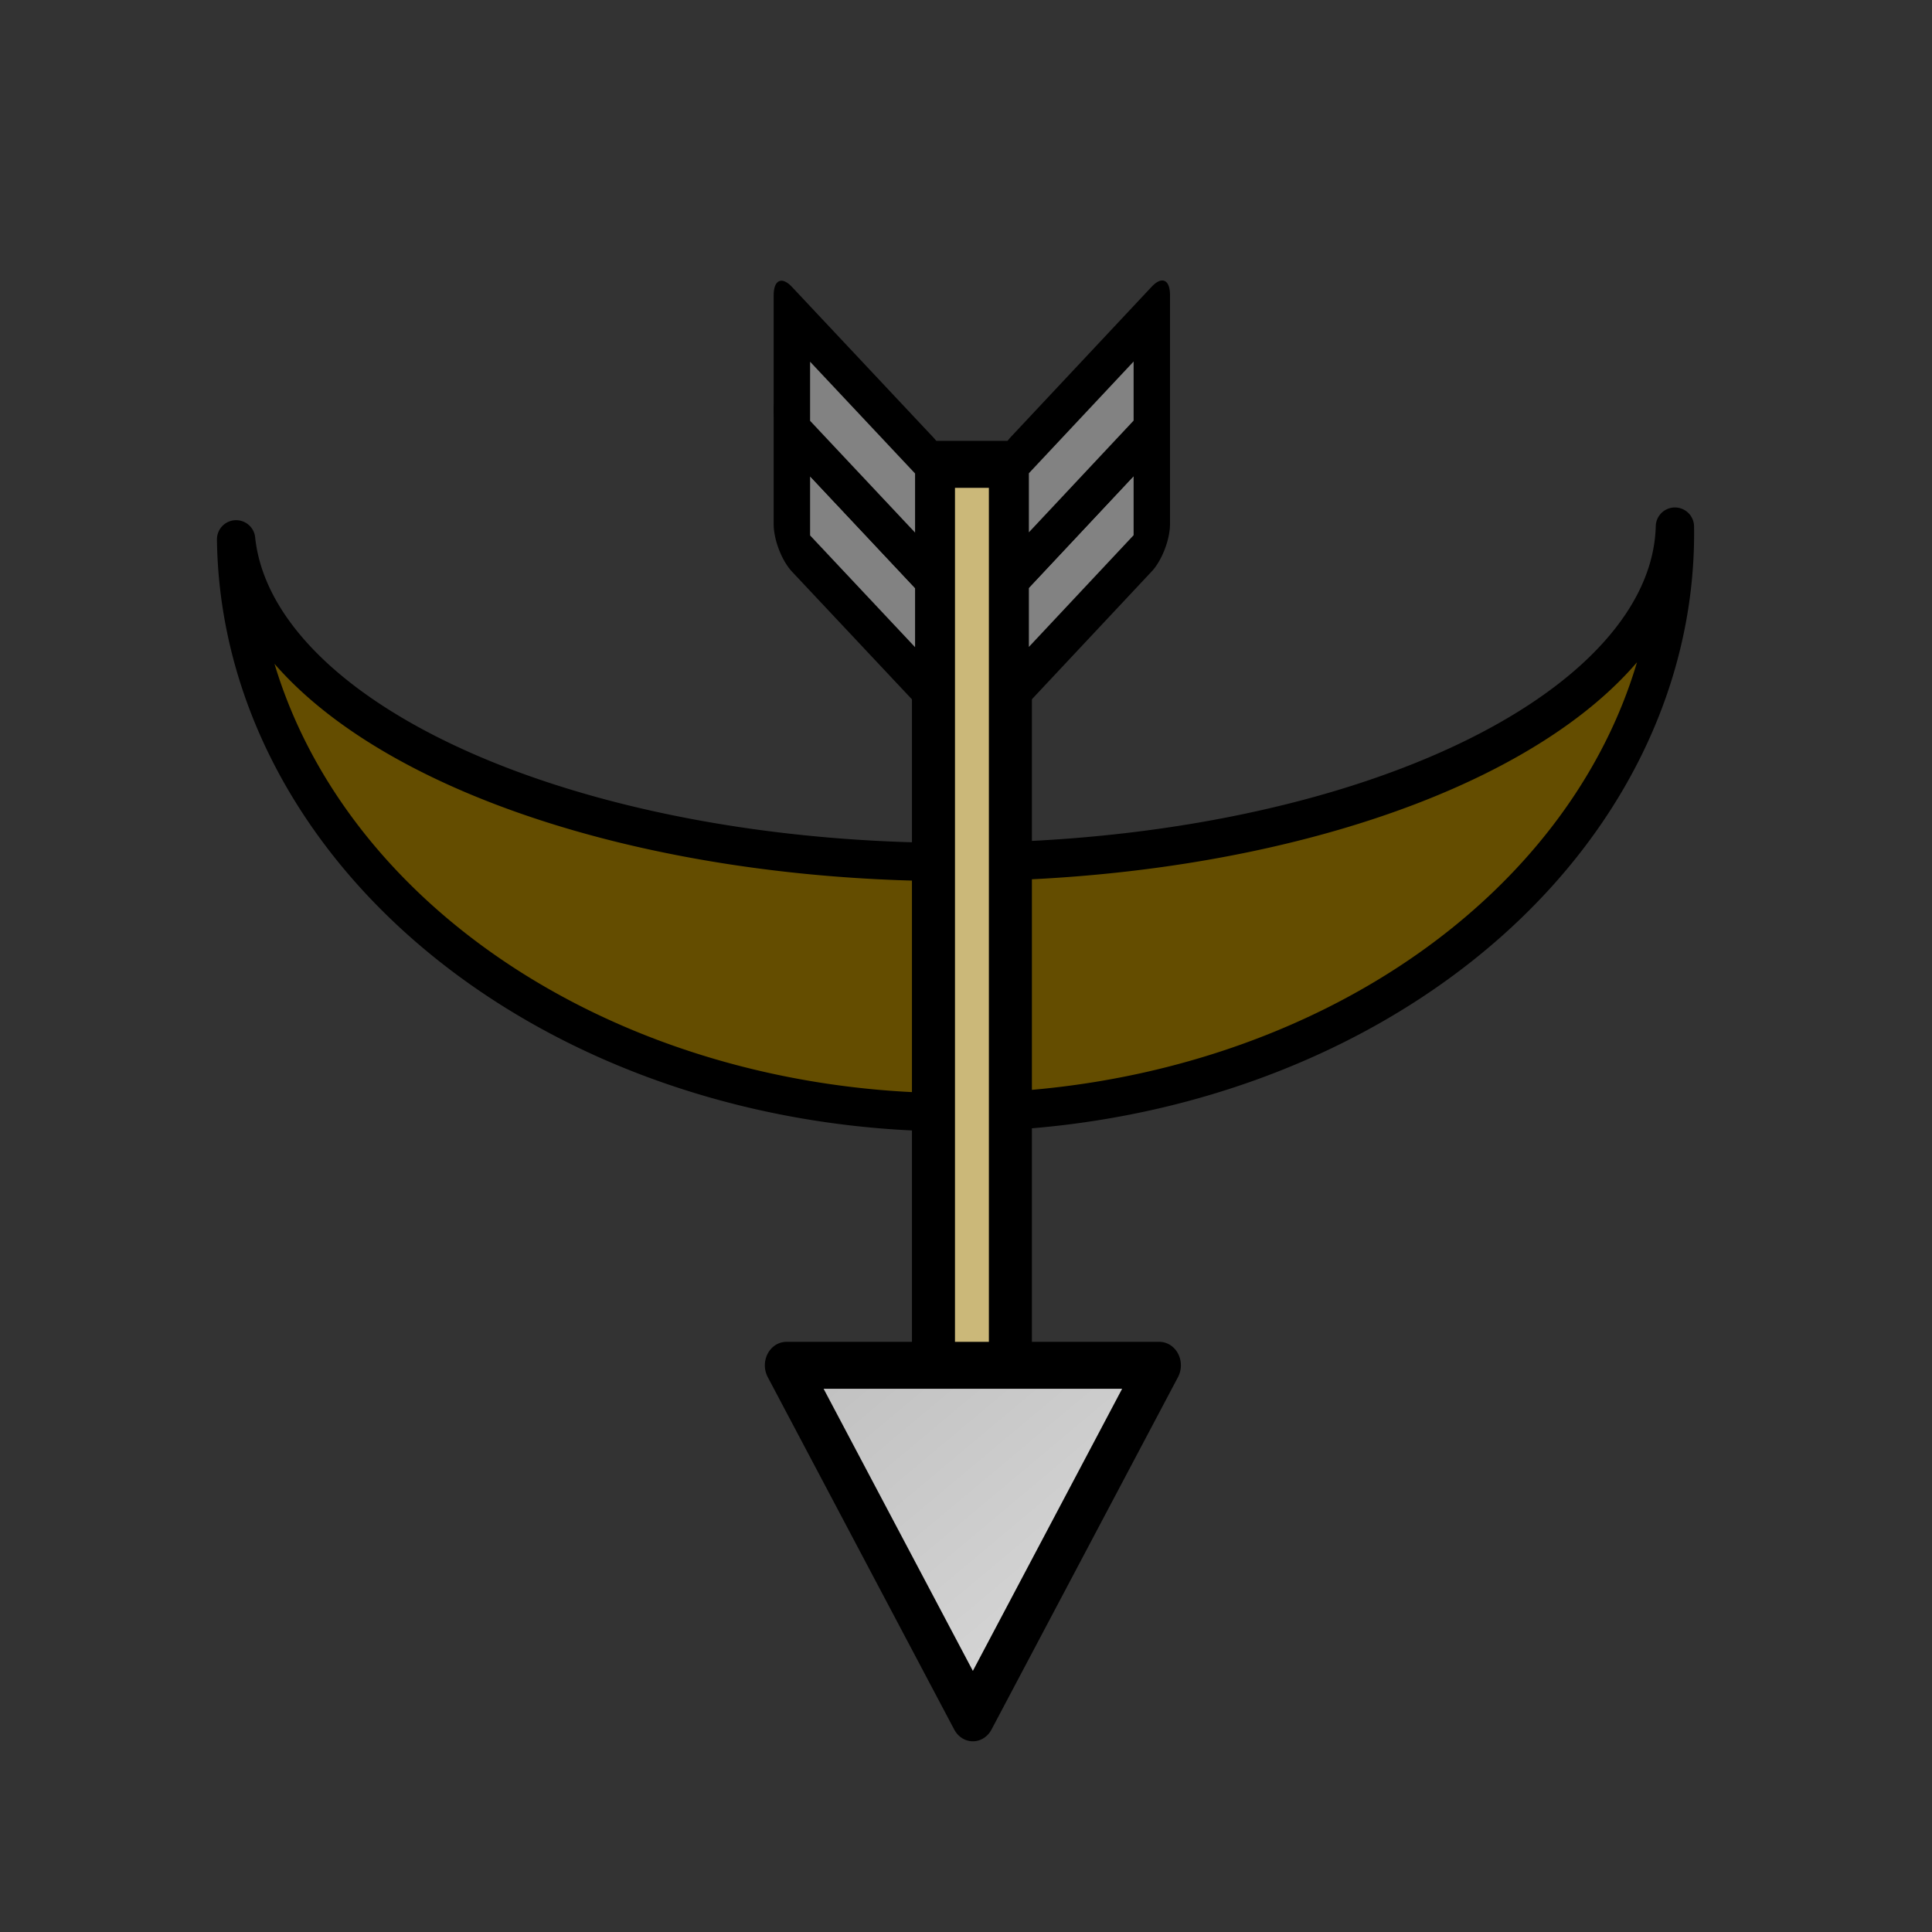 <?xml version="1.0" encoding="UTF-8" standalone="no"?>
<svg
   xmlns:dc="http://purl.org/dc/elements/1.1/"
   xmlns:cc="http://creativecommons.org/ns#"
   xmlns:rdf="http://www.w3.org/1999/02/22-rdf-syntax-ns#"
   xmlns:svg="http://www.w3.org/2000/svg"
   xmlns="http://www.w3.org/2000/svg"
   xmlns:xlink="http://www.w3.org/1999/xlink"
   xmlns:sodipodi="http://sodipodi.sourceforge.net/DTD/sodipodi-0.dtd"
   xmlns:inkscape="http://www.inkscape.org/namespaces/inkscape"
   width="256mm"
   height="256mm"
   viewBox="0 0 256 256"
   version="1.1"
   id="svg1059"
   inkscape:version="1.0.1 (c497b03c, 2020-09-10)"
   sodipodi:docname="Collectable_Arrow.svg">
  <rect x="0" y="0" width="256" height="256" fill="#333333" stroke="none"/>
  <defs
     id="defs1053">
    <inkscape:path-effect
       effect="bspline"
       id="path-effect3090"
       is_visible="true"
       lpeversion="1"
       weight="33.333"
       steps="2"
       helper_size="0"
       apply_no_weight="true"
       apply_with_weight="true"
       only_selected="false" />
    <linearGradient
       inkscape:collect="always"
       xlink:href="#linearGradient3768"
       id="linearGradient3770-9"
       x1="23.519"
       y1="8.162"
       x2="97.859"
       y2="104.981"
       gradientUnits="userSpaceOnUse" />
    <linearGradient
       inkscape:collect="always"
       id="linearGradient3768">
      <stop
         style="stop-color:#828282;stop-opacity:1;"
         offset="0"
         id="stop3764" />
      <stop
         style="stop-color:#ffffff;stop-opacity:1"
         offset="1"
         id="stop3766" />
    </linearGradient>
  </defs>
  <sodipodi:namedview
     id="base"
     pagecolor="#ffffff"
     bordercolor="#666666"
     borderopacity="1.0"
     inkscape:pageopacity="0.0"
     inkscape:pageshadow="2"
     inkscape:zoom="0.33475894"
     inkscape:cx="400"
     inkscape:cy="560"
     inkscape:document-units="mm"
     inkscape:current-layer="layer1"
     inkscape:document-rotation="0"
     showgrid="false"
     inkscape:window-width="1440"
     inkscape:window-height="785"
     inkscape:window-x="0"
     inkscape:window-y="213"
     inkscape:window-maximized="0" />
  <g
     inkscape:label="Layer 1"
     inkscape:groupmode="layer"
     id="layer1">
    <g
       id="g3055"
       transform="translate(-510.505,-2.358)">
      <path
         id="path3689"
         style="fill:#644d00;fill-opacity:1;stroke:#000000;stroke-width:5.076;stroke-linejoin:round;stroke-miterlimit:4;stroke-dasharray:none"
         d="m 732.438,72.137 a 95.386,44.986 0 0 1 -45.186,37.714 95.386,44.986 0 0 1 -96.619,1.044 95.386,44.986 0 0 1 -48.843,-37.073 95.33,76.701 0 0 0 48.927,66.23 95.33,76.701 0 0 0 96.562,-1.78 95.33,76.701 0 0 0 45.159,-66.134 z" />
      <g
         id="g3884-8"
         transform="matrix(2.314,0,0,2.525,524.119,1.608)"
         style="stroke-width:2.464;stroke-miterlimit:4;stroke-dasharray:none">
        <rect
           style="opacity:1;fill:#cbb879;fill-opacity:1;stroke:#000000;stroke-width:2.464;stroke-linejoin:round;stroke-miterlimit:4;stroke-dasharray:none"
           id="rect3712-5"
           width="4.405"
           height="51.092"
           x="47.569"
           y="24.665" />
        <path
           sodipodi:type="star"
           style="opacity:1;fill:url(#linearGradient3770-9);fill-opacity:1;stroke:#000000;stroke-width:2.464;stroke-linejoin:round;stroke-miterlimit:4;stroke-dasharray:none"
           id="path3714-6"
           sodipodi:sides="3"
           sodipodi:cx="49.825256"
           sodipodi:cy="78.111168"
           sodipodi:r1="12.332628"
           sodipodi:r2="6.1189413"
           sodipodi:arg1="1.5707964"
           sodipodi:arg2="2.6179939"
           inkscape:flatsided="true"
           inkscape:rounded="0"
           inkscape:randomized="0"
           inkscape:transform-center-x="0.027387263"
           inkscape:transform-center-y="-3.0357234"
           d="m 49.825,90.444 -10.68,-18.499 21.361,2e-6 z" />
        <g
           id="g3853-9"
           style="stroke-width:2.464;stroke-miterlimit:4;stroke-dasharray:none">
          <rect
             style="opacity:1;fill:#828282;fill-opacity:1;stroke:#000000;stroke-width:2.914;stroke-linejoin:round;stroke-miterlimit:4;stroke-dasharray:none"
             id="rect3772-9"
             width="11.302"
             height="6.014"
             x="72.715"
             y="81.535"
             ry="0"
             transform="matrix(0.715,-0.699,0,1,0,0)" />
          <rect
             style="opacity:1;fill:#828282;fill-opacity:1;stroke:#000000;stroke-width:2.914;stroke-linejoin:round;stroke-miterlimit:4;stroke-dasharray:none"
             id="rect3772-8-1"
             width="11.302"
             height="6.014"
             x="72.715"
             y="75.521"
             ry="0"
             transform="matrix(0.715,-0.699,0,1,0,0)" />
        </g>
        <g
           id="g3853-2-2"
           transform="matrix(-1.002,0,0,1,99.654,0.012)"
           style="stroke-width:2.462;stroke-miterlimit:4;stroke-dasharray:none">
          <rect
             style="opacity:1;fill:#828282;fill-opacity:1;stroke:#000000;stroke-width:2.912;stroke-linejoin:round;stroke-miterlimit:4;stroke-dasharray:none"
             id="rect3772-3-0"
             width="11.302"
             height="6.014"
             x="72.715"
             y="81.535"
             ry="0"
             transform="matrix(0.715,-0.699,0,1,0,0)" />
          <rect
             style="opacity:1;fill:#828282;fill-opacity:1;stroke:#000000;stroke-width:2.912;stroke-linejoin:round;stroke-miterlimit:4;stroke-dasharray:none"
             id="rect3772-8-6-9"
             width="11.302"
             height="6.014"
             x="72.715"
             y="75.521"
             ry="0"
             transform="matrix(0.715,-0.699,0,1,0,0)" />
        </g>
      </g>
    </g>
  </g>
</svg>
